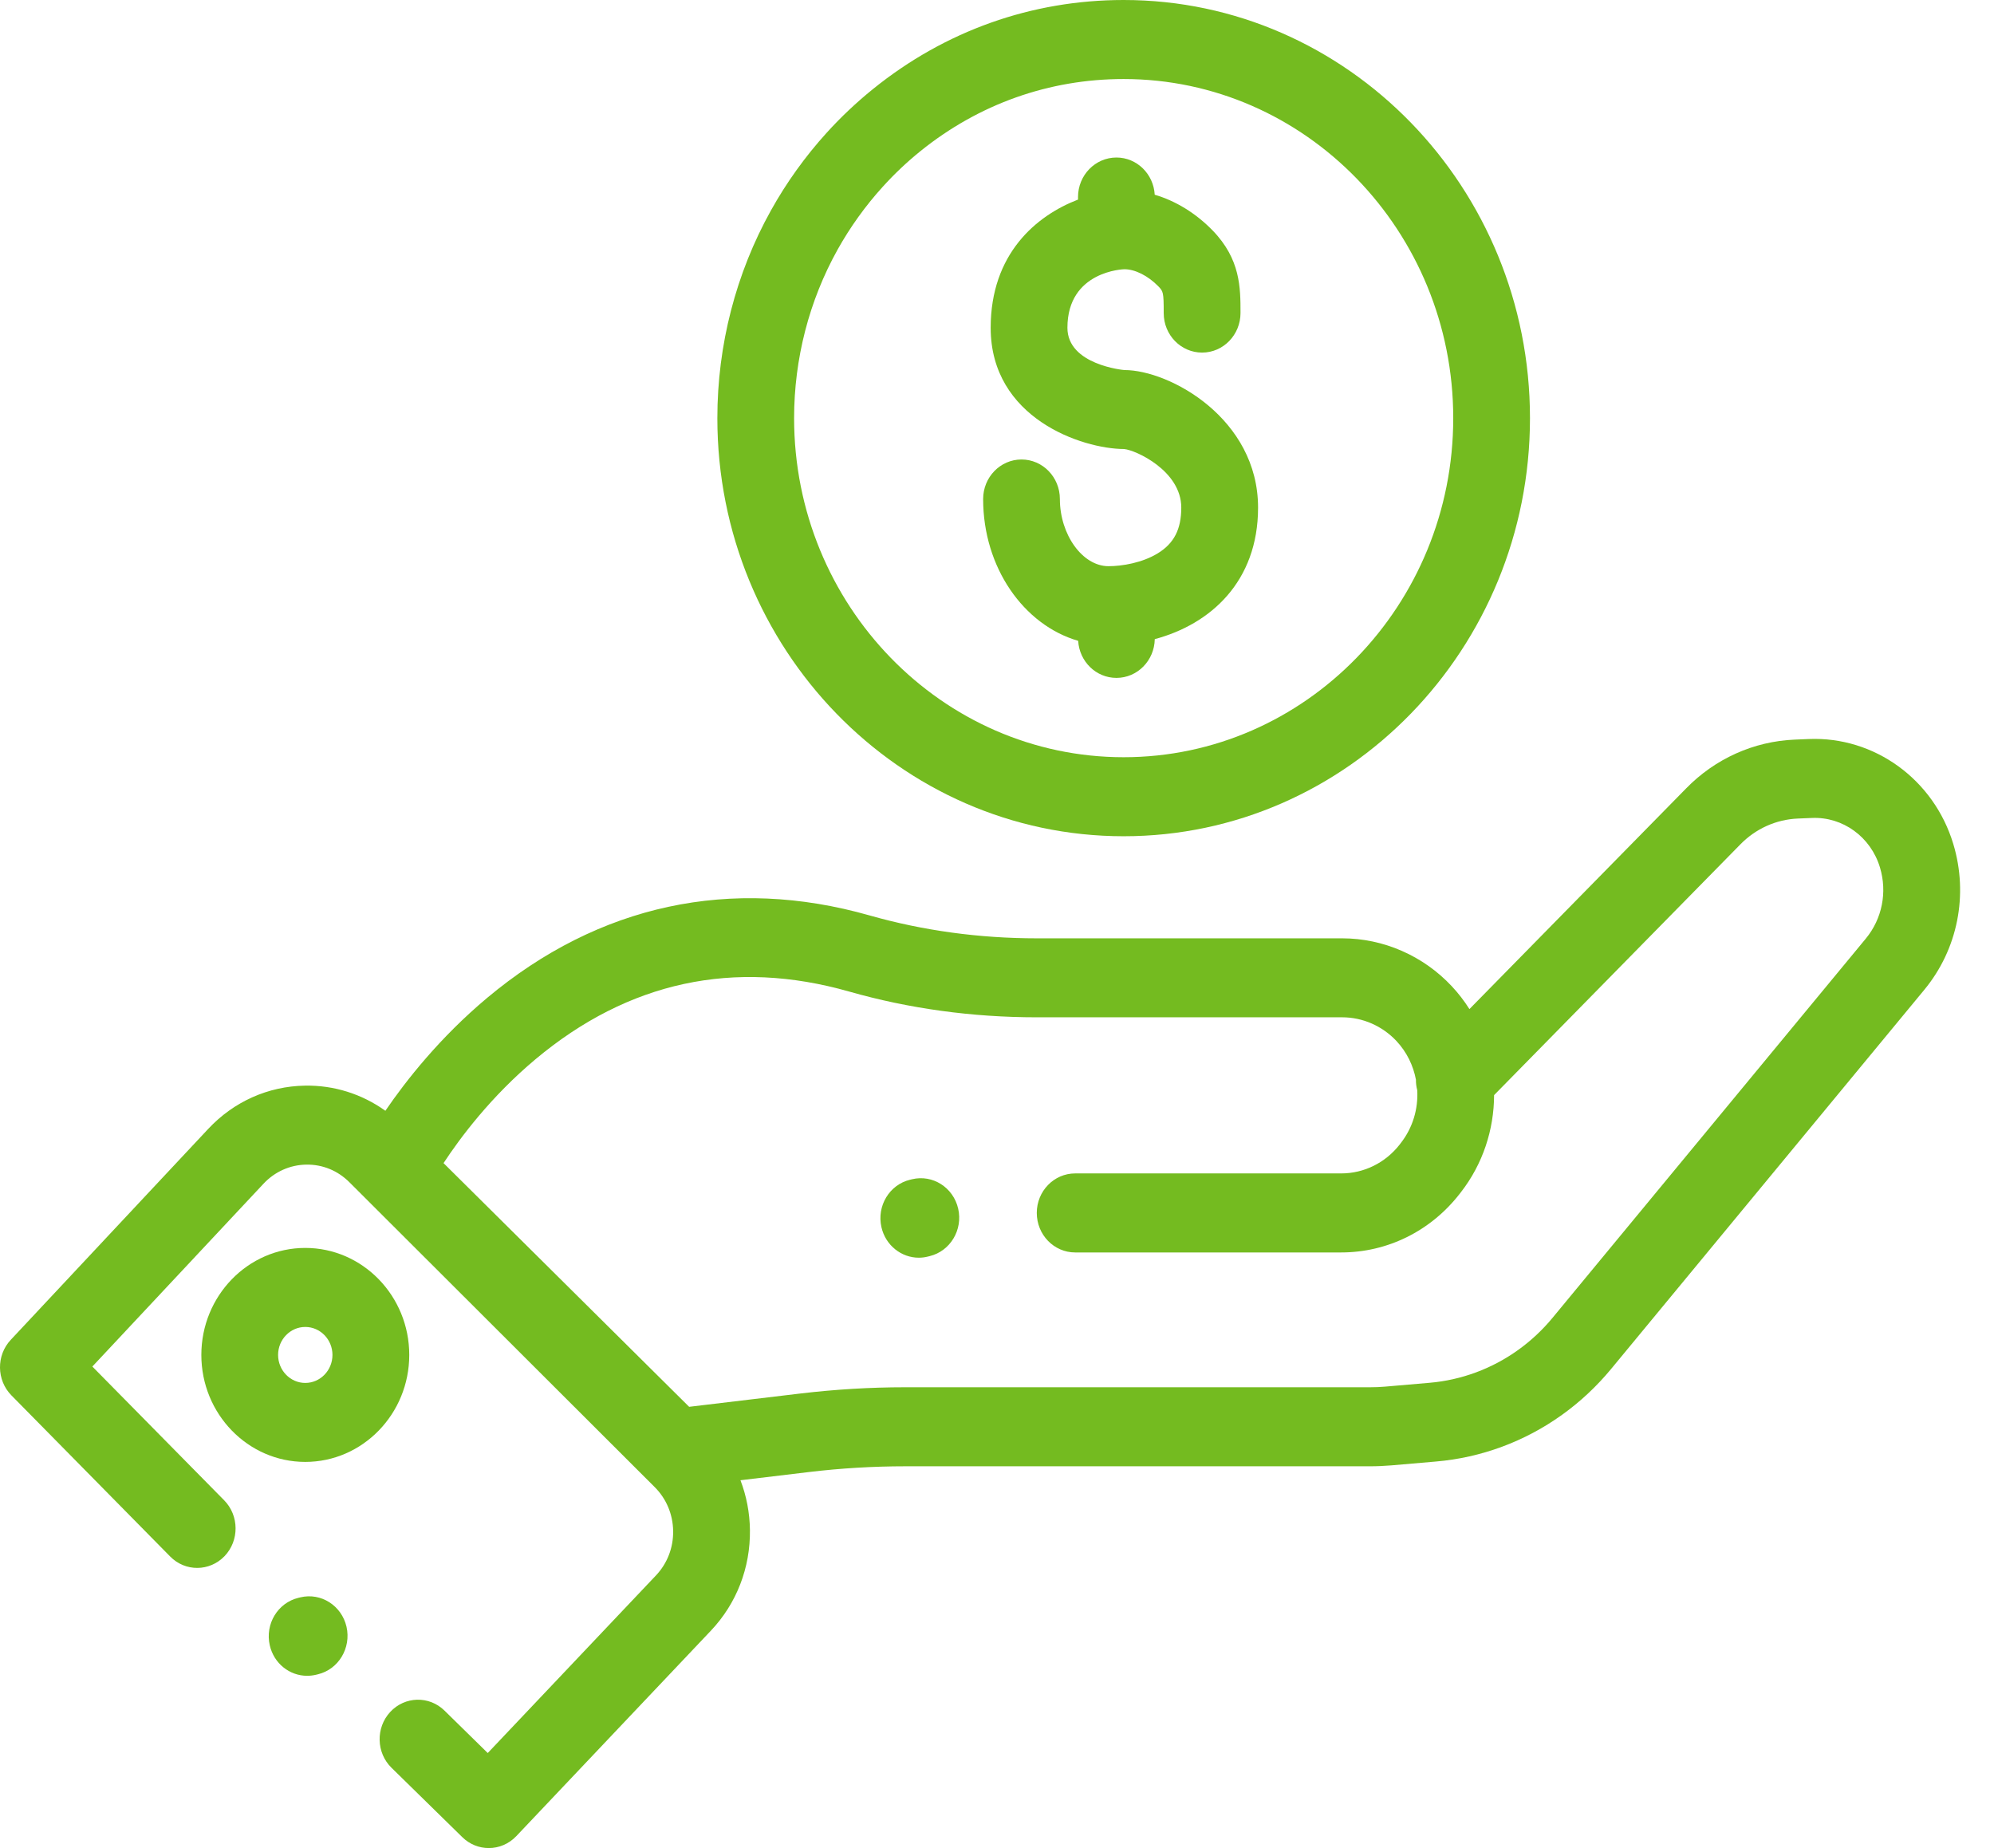<svg width="41" height="38" viewBox="0 0 41 38" fill="none" xmlns="http://www.w3.org/2000/svg">
<path d="M40.163 17.354C39.763 16.027 38.541 15.14 37.191 15.196L36.903 15.208C36.058 15.243 35.263 15.602 34.667 16.214L30.214 20.749C30.109 20.583 29.988 20.425 29.85 20.278C29.265 19.652 28.444 19.294 27.6 19.294H21.319C20.134 19.294 18.978 19.135 17.883 18.824C15.032 18.012 12.312 18.598 10.016 20.519C9.048 21.33 8.351 22.214 7.924 22.84C7.441 22.494 6.865 22.312 6.269 22.323C5.512 22.336 4.806 22.652 4.281 23.213L0.221 27.55C-0.079 27.87 -0.073 28.379 0.235 28.692L3.5 32.006C3.81 32.321 4.31 32.317 4.617 31.998C4.923 31.678 4.919 31.164 4.609 30.849L1.899 28.099L5.418 24.34C5.649 24.093 5.961 23.953 6.295 23.947C6.632 23.941 6.945 24.07 7.184 24.309L13.462 30.578C13.702 30.818 13.836 31.138 13.841 31.481C13.846 31.825 13.72 32.149 13.487 32.395L10.029 36.046L9.14 35.174C8.824 34.864 8.324 34.877 8.023 35.202C7.723 35.527 7.735 36.041 8.051 36.35L9.506 37.776C9.659 37.926 9.854 38 10.05 38C10.256 38 10.461 37.918 10.616 37.755L14.618 33.529C15.145 32.972 15.43 32.237 15.42 31.459C15.415 31.103 15.348 30.758 15.225 30.437L16.635 30.268C17.289 30.19 17.955 30.15 18.613 30.15H28.171C28.317 30.15 28.465 30.143 28.611 30.131L29.527 30.052C30.455 29.973 31.35 29.642 32.115 29.094C32.49 28.826 32.83 28.508 33.127 28.149L39.567 20.352C40.255 19.519 40.478 18.398 40.163 17.354ZM38.364 19.3L31.923 27.097C31.716 27.348 31.477 27.571 31.213 27.76C30.676 28.145 30.047 28.377 29.396 28.433L28.48 28.512C28.378 28.521 28.273 28.525 28.171 28.525H18.613C17.894 28.525 17.167 28.569 16.453 28.654L14.17 28.927L9.12 23.916C9.464 23.392 10.096 22.546 11.012 21.779C12.922 20.182 15.091 19.714 17.462 20.389C18.694 20.74 19.991 20.918 21.319 20.918H27.6C28.018 20.918 28.423 21.096 28.713 21.405C28.925 21.631 29.059 21.909 29.114 22.2C29.113 22.273 29.122 22.346 29.141 22.417C29.162 22.798 29.051 23.186 28.804 23.502L28.78 23.534C28.485 23.911 28.046 24.128 27.576 24.128H22.107C21.671 24.128 21.318 24.492 21.318 24.94C21.318 25.389 21.671 25.753 22.107 25.753H27.576C28.528 25.753 29.416 25.314 30.012 24.549L30.036 24.518C30.492 23.933 30.719 23.225 30.721 22.518L35.781 17.366C36.098 17.04 36.519 16.85 36.967 16.831L37.255 16.819C37.892 16.791 38.467 17.21 38.655 17.836C38.809 18.346 38.7 18.893 38.364 19.3Z" fill="#74BB20"/>
<path d="M6.277 25.66C5.098 25.66 4.14 26.647 4.14 27.86C4.14 29.073 5.098 30.06 6.277 30.06C7.456 30.06 8.415 29.073 8.415 27.86C8.415 26.647 7.456 25.66 6.277 25.66ZM6.277 28.436C5.969 28.436 5.718 28.178 5.718 27.86C5.718 27.543 5.969 27.285 6.277 27.285C6.585 27.285 6.836 27.543 6.836 27.86C6.836 28.178 6.585 28.436 6.277 28.436Z" fill="#74BB20"/>
<path d="M18.753 24.248L18.712 24.258C18.288 24.36 18.024 24.798 18.124 25.234C18.209 25.608 18.534 25.861 18.892 25.861C18.952 25.861 19.013 25.854 19.073 25.839L19.114 25.829C19.538 25.727 19.802 25.289 19.702 24.853C19.602 24.416 19.177 24.146 18.753 24.248Z" fill="#74BB20"/>
<path d="M6.176 32.845L6.135 32.855C5.71 32.958 5.447 33.395 5.547 33.831C5.632 34.206 5.956 34.458 6.315 34.458C6.375 34.458 6.435 34.451 6.496 34.437L6.537 34.427C6.961 34.325 7.224 33.887 7.125 33.45C7.025 33.014 6.6 32.743 6.176 32.845Z" fill="#74BB20"/>
<path d="M23.104 17.195C27.711 17.195 31.459 13.338 31.459 8.598C31.459 3.857 27.711 0 23.104 0C21.215 0 19.432 0.633 17.95 1.831C17.611 2.105 17.29 2.407 16.997 2.731C16.557 3.216 16.172 3.752 15.853 4.325C15.131 5.62 14.75 7.097 14.75 8.598C14.75 13.338 18.497 17.195 23.104 17.195ZM17.222 5.133C17.482 4.668 17.794 4.233 18.151 3.84C18.389 3.577 18.649 3.331 18.924 3.109C20.127 2.138 21.572 1.625 23.104 1.625C26.84 1.625 29.881 4.753 29.881 8.598C29.881 12.443 26.84 15.57 23.104 15.57C19.368 15.57 16.328 12.443 16.328 8.598C16.328 7.38 16.637 6.183 17.222 5.133Z" fill="#74BB20"/>
<path d="M23.805 11.378C23.486 11.573 23.073 11.642 22.792 11.642C22.26 11.642 21.793 10.996 21.793 10.261C21.793 9.812 21.44 9.448 21.004 9.448C20.568 9.448 20.215 9.812 20.215 10.261C20.215 11.668 21.047 12.851 22.169 13.177C22.194 13.602 22.536 13.939 22.956 13.939C23.386 13.939 23.736 13.584 23.744 13.142C24.884 12.838 25.868 11.964 25.868 10.438C25.868 8.607 24.052 7.609 23.119 7.609C23.107 7.609 21.948 7.503 21.948 6.74C21.948 5.569 23.107 5.536 23.119 5.536C23.339 5.536 23.605 5.67 23.816 5.886C23.917 5.991 23.928 6.002 23.928 6.439C23.928 6.888 24.282 7.25 24.717 7.25C25.153 7.25 25.507 6.885 25.507 6.436C25.507 5.917 25.507 5.329 24.932 4.737C24.587 4.383 24.173 4.13 23.743 4.004C23.719 3.577 23.376 3.239 22.956 3.239C22.52 3.239 22.166 3.603 22.166 4.051V4.104C21.304 4.434 20.37 5.222 20.37 6.74C20.37 8.601 22.25 9.23 23.113 9.233C23.351 9.253 24.289 9.681 24.289 10.437C24.289 10.883 24.14 11.173 23.805 11.378Z" fill="#74BB20"/>
</svg>
